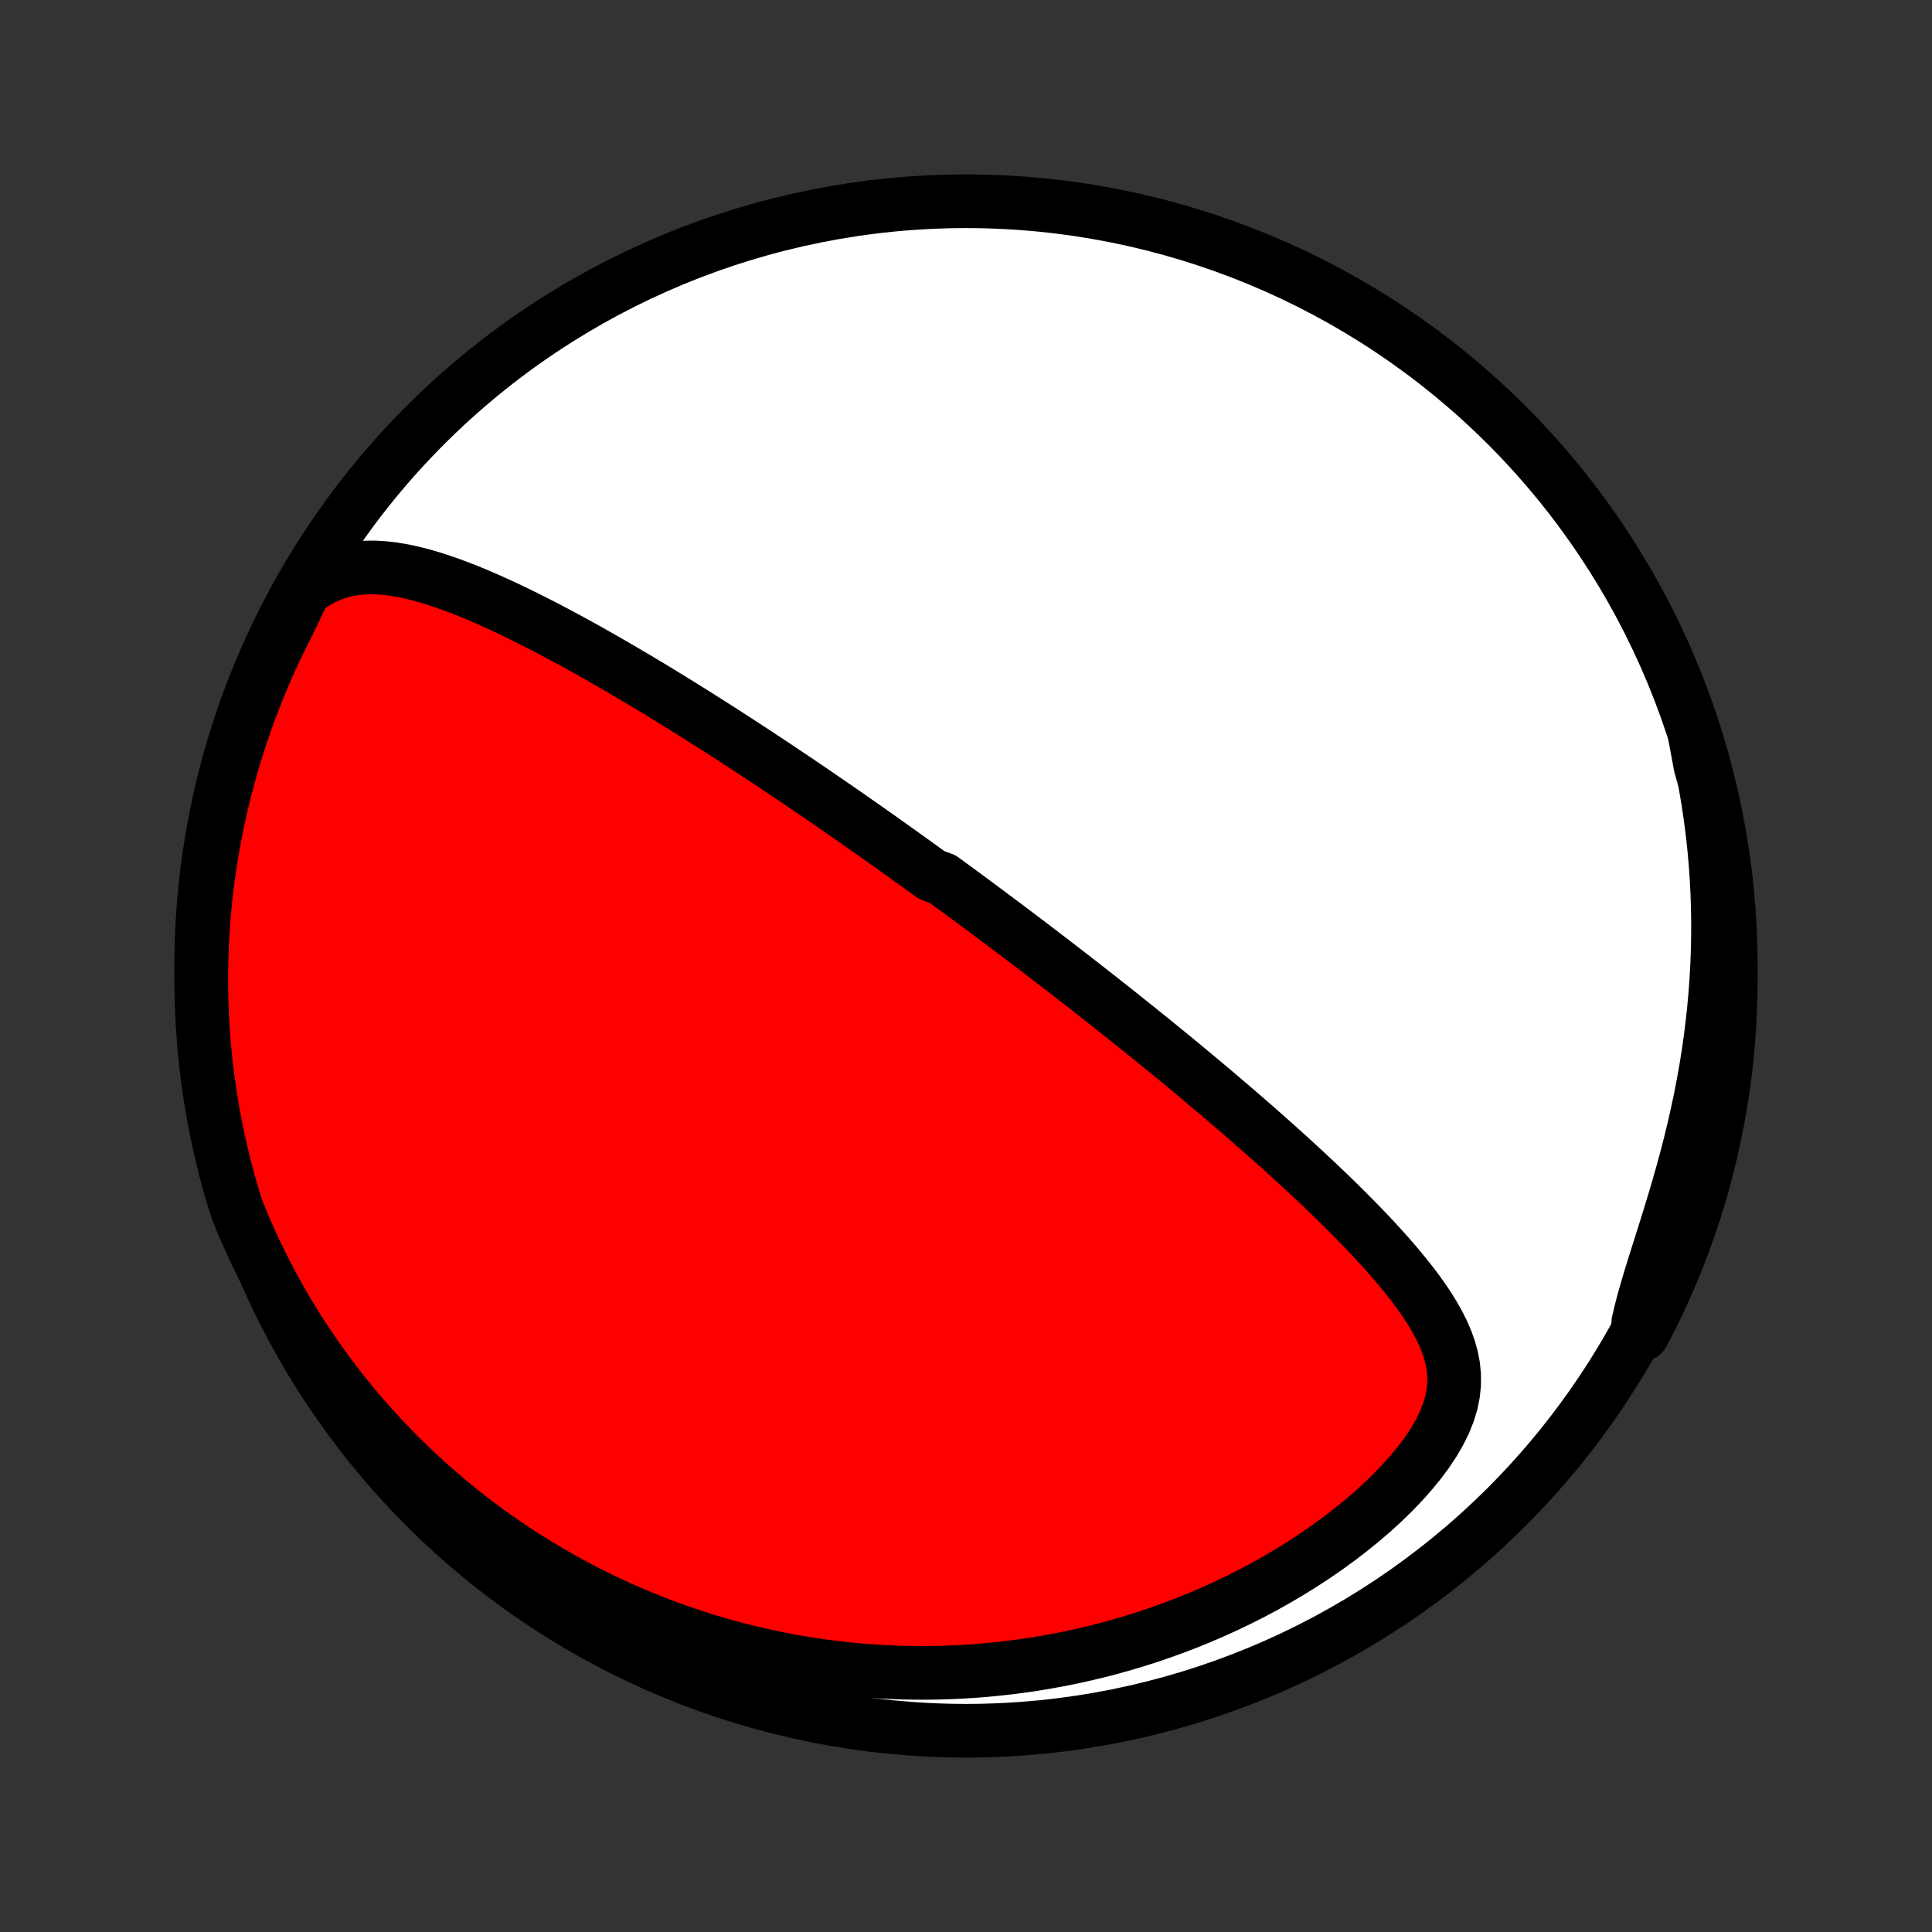 <?xml version="1.0" encoding="utf-8" standalone="no"?>
<!DOCTYPE svg PUBLIC "-//W3C//DTD SVG 1.1//EN"
  "http://www.w3.org/Graphics/SVG/1.1/DTD/svg11.dtd">
<!-- Created with matplotlib (http://matplotlib.org/) -->
<svg height="72pt" version="1.1" viewBox="0 0 72 72" width="72pt" xmlns="http://www.w3.org/2000/svg" xmlns:xlink="http://www.w3.org/1999/xlink">
 <rect x="0" y="0" width="72" height="72" fill="#333333" stroke="none"/>
 <defs>
  <style type="text/css">
*{stroke-linecap:butt;stroke-linejoin:round;}
  </style>
 </defs>
 <g id="figure_1">
  <g id="patch_1">
   <path d="
M0 72
L72 72
L72 0
L0 0
z
" style="fill:none;"/>
  </g>
  <g id="axes_1">
   <g id="PatchCollection_1">
    <defs>
     <path d="
M36 -7.5
C43.558 -7.5 50.808 -10.503 56.153 -15.848
C61.497 -21.192 64.5 -28.442 64.5 -36
C64.5 -43.558 61.497 -50.808 56.153 -56.153
C50.808 -61.497 43.558 -64.5 36 -64.5
C28.442 -64.5 21.192 -61.497 15.848 -56.153
C10.503 -50.808 7.5 -43.558 7.5 -36
C7.5 -28.442 10.503 -21.192 15.848 -15.848
C21.192 -10.503 28.442 -7.5 36 -7.5
z
" id="C0_0_a811fe30f3"/>
     <path d="
M11.332 -50.001
L11.655 -50.231
L11.982 -50.421
L12.311 -50.573
L12.641 -50.689
L12.972 -50.772
L13.303 -50.825
L13.635 -50.85
L13.966 -50.853
L14.296 -50.834
L14.626 -50.796
L14.955 -50.743
L15.284 -50.675
L15.611 -50.596
L15.938 -50.505
L16.264 -50.405
L16.588 -50.296
L16.911 -50.18
L17.233 -50.058
L17.553 -49.93
L17.871 -49.797
L18.188 -49.66
L18.503 -49.518
L18.817 -49.374
L19.128 -49.226
L19.437 -49.076
L19.744 -48.923
L20.049 -48.769
L20.352 -48.613
L20.652 -48.456
L20.95 -48.297
L21.246 -48.137
L21.539 -47.977
L21.83 -47.816
L22.118 -47.654
L22.404 -47.492
L22.687 -47.33
L22.968 -47.167
L23.247 -47.005
L23.522 -46.843
L23.796 -46.681
L24.066 -46.519
L24.335 -46.357
L24.601 -46.196
L24.864 -46.035
L25.125 -45.874
L25.384 -45.714
L25.64 -45.554
L25.894 -45.395
L26.146 -45.236
L26.395 -45.078
L26.643 -44.921
L26.888 -44.764
L27.131 -44.608
L27.372 -44.452
L27.611 -44.297
L27.849 -44.142
L28.084 -43.988
L28.317 -43.834
L28.549 -43.681
L28.779 -43.529
L29.007 -43.377
L29.233 -43.225
L29.459 -43.074
L29.682 -42.924
L29.904 -42.774
L30.124 -42.624
L30.344 -42.475
L30.561 -42.326
L30.778 -42.177
L30.993 -42.029
L31.208 -41.881
L31.421 -41.734
L31.633 -41.587
L31.844 -41.439
L32.054 -41.292
L32.263 -41.146
L32.472 -40.999
L32.679 -40.853
L32.886 -40.706
L33.093 -40.56
L33.298 -40.414
L33.503 -40.267
L33.708 -40.121
L33.912 -39.974
L34.115 -39.828
L34.319 -39.681
L34.522 -39.534
L34.724 -39.387
L35.129 -39.24
L35.331 -39.092
L35.533 -38.944
L35.735 -38.796
L35.937 -38.647
L36.14 -38.498
L36.342 -38.348
L36.544 -38.198
L36.747 -38.047
L36.95 -37.896
L37.154 -37.744
L37.357 -37.592
L37.561 -37.438
L37.766 -37.284
L37.971 -37.129
L38.177 -36.974
L38.383 -36.817
L38.59 -36.66
L38.798 -36.501
L39.006 -36.342
L39.215 -36.181
L39.425 -36.02
L39.636 -35.857
L39.848 -35.694
L40.061 -35.528
L40.275 -35.362
L40.49 -35.194
L40.706 -35.025
L40.923 -34.855
L41.142 -34.683
L41.361 -34.51
L41.582 -34.335
L41.804 -34.158
L42.028 -33.98
L42.253 -33.8
L42.479 -33.618
L42.707 -33.435
L42.936 -33.25
L43.167 -33.062
L43.399 -32.873
L43.633 -32.682
L43.868 -32.489
L44.105 -32.294
L44.343 -32.096
L44.583 -31.896
L44.824 -31.695
L45.067 -31.491
L45.312 -31.284
L45.558 -31.075
L45.805 -30.864
L46.054 -30.651
L46.305 -30.434
L46.556 -30.216
L46.81 -29.995
L47.064 -29.771
L47.319 -29.544
L47.576 -29.316
L47.834 -29.084
L48.092 -28.85
L48.351 -28.613
L48.611 -28.373
L48.871 -28.131
L49.132 -27.885
L49.392 -27.637
L49.652 -27.387
L49.912 -27.133
L50.17 -26.877
L50.428 -26.618
L50.684 -26.356
L50.939 -26.092
L51.191 -25.824
L51.44 -25.554
L51.686 -25.281
L51.927 -25.005
L52.164 -24.726
L52.395 -24.444
L52.619 -24.16
L52.836 -23.871
L53.044 -23.58
L53.241 -23.285
L53.426 -22.986
L53.597 -22.684
L53.752 -22.377
L53.888 -22.066
L54.003 -21.749
L54.094 -21.427
L54.157 -21.099
L54.191 -20.764
L54.192 -20.423
L54.157 -20.074
L54.086 -19.719
L53.976 -19.358
L53.83 -18.991
L53.646 -18.619
L53.427 -18.243
L53.176 -17.866
L52.895 -17.489
L52.586 -17.113
L52.253 -16.74
L51.898 -16.371
L51.524 -16.008
L51.133 -15.652
L50.726 -15.304
L50.306 -14.964
L49.874 -14.634
L49.433 -14.313
L48.983 -14.003
L48.525 -13.704
L48.061 -13.416
L47.592 -13.139
L47.118 -12.873
L46.64 -12.619
L46.16 -12.377
L45.678 -12.146
L45.194 -11.927
L44.71 -11.719
L44.225 -11.522
L43.74 -11.336
L43.257 -11.162
L42.774 -10.998
L42.292 -10.845
L41.813 -10.703
L41.335 -10.57
L40.86 -10.448
L40.388 -10.336
L39.919 -10.233
L39.452 -10.139
L38.989 -10.055
L38.529 -9.979
L38.074 -9.912
L37.621 -9.854
L37.173 -9.803
L36.728 -9.76
L36.288 -9.725
L35.851 -9.698
L35.419 -9.677
L34.99 -9.664
L34.566 -9.658
L34.146 -9.658
L33.73 -9.664
L33.318 -9.677
L32.911 -9.695
L32.507 -9.72
L32.108 -9.75
L31.712 -9.786
L31.321 -9.827
L30.934 -9.873
L30.55 -9.924
L30.171 -9.981
L29.795 -10.042
L29.423 -10.107
L29.055 -10.178
L28.691 -10.252
L28.33 -10.332
L27.973 -10.415
L27.619 -10.503
L27.268 -10.594
L26.921 -10.69
L26.578 -10.79
L26.237 -10.893
L25.9 -11
L25.566 -11.111
L25.234 -11.226
L24.906 -11.344
L24.581 -11.466
L24.259 -11.592
L23.939 -11.721
L23.622 -11.853
L23.308 -11.989
L22.996 -12.129
L22.687 -12.272
L22.38 -12.418
L22.076 -12.568
L21.774 -12.721
L21.475 -12.878
L21.178 -13.038
L20.883 -13.202
L20.59 -13.369
L20.3 -13.539
L20.011 -13.713
L19.725 -13.891
L19.441 -14.072
L19.158 -14.257
L18.878 -14.445
L18.6 -14.637
L18.323 -14.833
L18.048 -15.032
L17.776 -15.235
L17.505 -15.443
L17.236 -15.653
L16.968 -15.868
L16.703 -16.087
L16.439 -16.311
L16.177 -16.538
L15.917 -16.769
L15.659 -17.005
L15.402 -17.245
L15.147 -17.49
L14.894 -17.739
L14.643 -17.993
L14.394 -18.252
L14.147 -18.515
L13.901 -18.784
L13.658 -19.057
L13.416 -19.335
L13.177 -19.619
L12.94 -19.909
L12.705 -20.203
L12.472 -20.504
L12.242 -20.809
L12.014 -21.121
L11.789 -21.439
L11.566 -21.763
L11.346 -22.093
L11.129 -22.429
L10.914 -22.772
L10.703 -23.121
L10.496 -23.477
L10.291 -23.84
L10.091 -24.209
L9.893 -24.586
L9.7 -24.97
L9.512 -25.361
L9.327 -25.76
L9.147 -26.166
L8.972 -26.579
L8.807 -27
L8.662 -27.47
L8.525 -27.945
L8.397 -28.424
L8.278 -28.904
L8.167 -29.387
L8.064 -29.872
L7.97 -30.359
L7.884 -30.847
L7.807 -31.337
L7.738 -31.828
L7.679 -32.321
L7.627 -32.815
L7.585 -33.31
L7.551 -33.805
L7.525 -34.301
L7.509 -34.798
L7.501 -35.295
L7.501 -35.793
L7.511 -36.29
L7.529 -36.788
L7.556 -37.285
L7.591 -37.781
L7.635 -38.278
L7.688 -38.773
L7.749 -39.267
L7.819 -39.761
L7.898 -40.254
L7.985 -40.745
L8.08 -41.234
L8.185 -41.723
L8.297 -42.209
L8.418 -42.694
L8.548 -43.176
L8.685 -43.656
L8.832 -44.134
L8.986 -44.61
L9.149 -45.083
L9.319 -45.553
L9.498 -46.02
L9.685 -46.484
L9.88 -46.945
L10.083 -47.402
L10.294 -47.856
L10.513 -48.307
L10.739 -48.754
z
" id="C0_1_b12a7b485c"/>
     <path d="
M63.167 -44.561
L63.275 -44.108
L63.377 -43.649
L63.472 -43.183
L63.56 -42.712
L63.642 -42.235
L63.716 -41.752
L63.783 -41.262
L63.843 -40.767
L63.894 -40.267
L63.937 -39.76
L63.972 -39.248
L63.999 -38.731
L64.016 -38.209
L64.025 -37.681
L64.024 -37.149
L64.014 -36.612
L63.995 -36.071
L63.965 -35.526
L63.926 -34.978
L63.877 -34.426
L63.818 -33.871
L63.748 -33.315
L63.669 -32.755
L63.58 -32.195
L63.48 -31.634
L63.372 -31.072
L63.253 -30.511
L63.126 -29.95
L62.991 -29.392
L62.847 -28.835
L62.697 -28.283
L62.541 -27.734
L62.38 -27.19
L62.216 -26.653
L62.051 -26.123
L61.886 -25.601
L61.724 -25.088
L61.567 -24.587
L61.418 -24.097
L61.281 -23.621
L61.158 -23.159
L61.053 -22.712
L61.213 -22.281
L61.441 -22.713
L61.662 -23.155
L61.874 -23.601
L62.079 -24.051
L62.275 -24.504
L62.464 -24.961
L62.645 -25.421
L62.817 -25.885
L62.981 -26.351
L63.138 -26.821
L63.285 -27.293
L63.425 -27.768
L63.556 -28.246
L63.679 -28.725
L63.793 -29.207
L63.899 -29.692
L63.996 -30.177
L64.085 -30.665
L64.165 -31.155
L64.237 -31.646
L64.3 -32.138
L64.355 -32.631
L64.4 -33.126
L64.438 -33.621
L64.466 -34.117
L64.486 -34.614
L64.497 -35.111
L64.5 -35.608
L64.494 -36.105
L64.479 -36.603
L64.455 -37.1
L64.423 -37.597
L64.382 -38.093
L64.333 -38.589
L64.275 -39.084
L64.208 -39.578
L64.132 -40.071
L64.049 -40.562
L63.956 -41.053
L63.855 -41.541
L63.746 -42.028
L63.628 -42.514
L63.501 -42.997
L63.367 -43.478
z
" id="C0_2_f8648b3865"/>
    </defs>
    <g clip-path="url(#p1bffca34e9)">
     <use style="fill:#ffffff;stroke:#000000;stroke-width:2.0;" x="0.0" xlink:href="#C0_0_a811fe30f3" y="72.0"/>
    </g>
    <g clip-path="url(#p1bffca34e9)">
     <use style="fill:#ff0000;stroke:#000000;stroke-width:2.0;" x="0.0" xlink:href="#C0_1_b12a7b485c" y="72.0"/>
    </g>
    <g clip-path="url(#p1bffca34e9)">
     <use style="fill:#ff0000;stroke:#000000;stroke-width:2.0;" x="0.0" xlink:href="#C0_2_f8648b3865" y="72.0"/>
    </g>
   </g>
  </g>
 </g>
 <defs>
  <clipPath id="p1bffca34e9">
   <rect height="72.0" width="72.0" x="0.0" y="0.0"/>
  </clipPath>
 </defs>
</svg>
